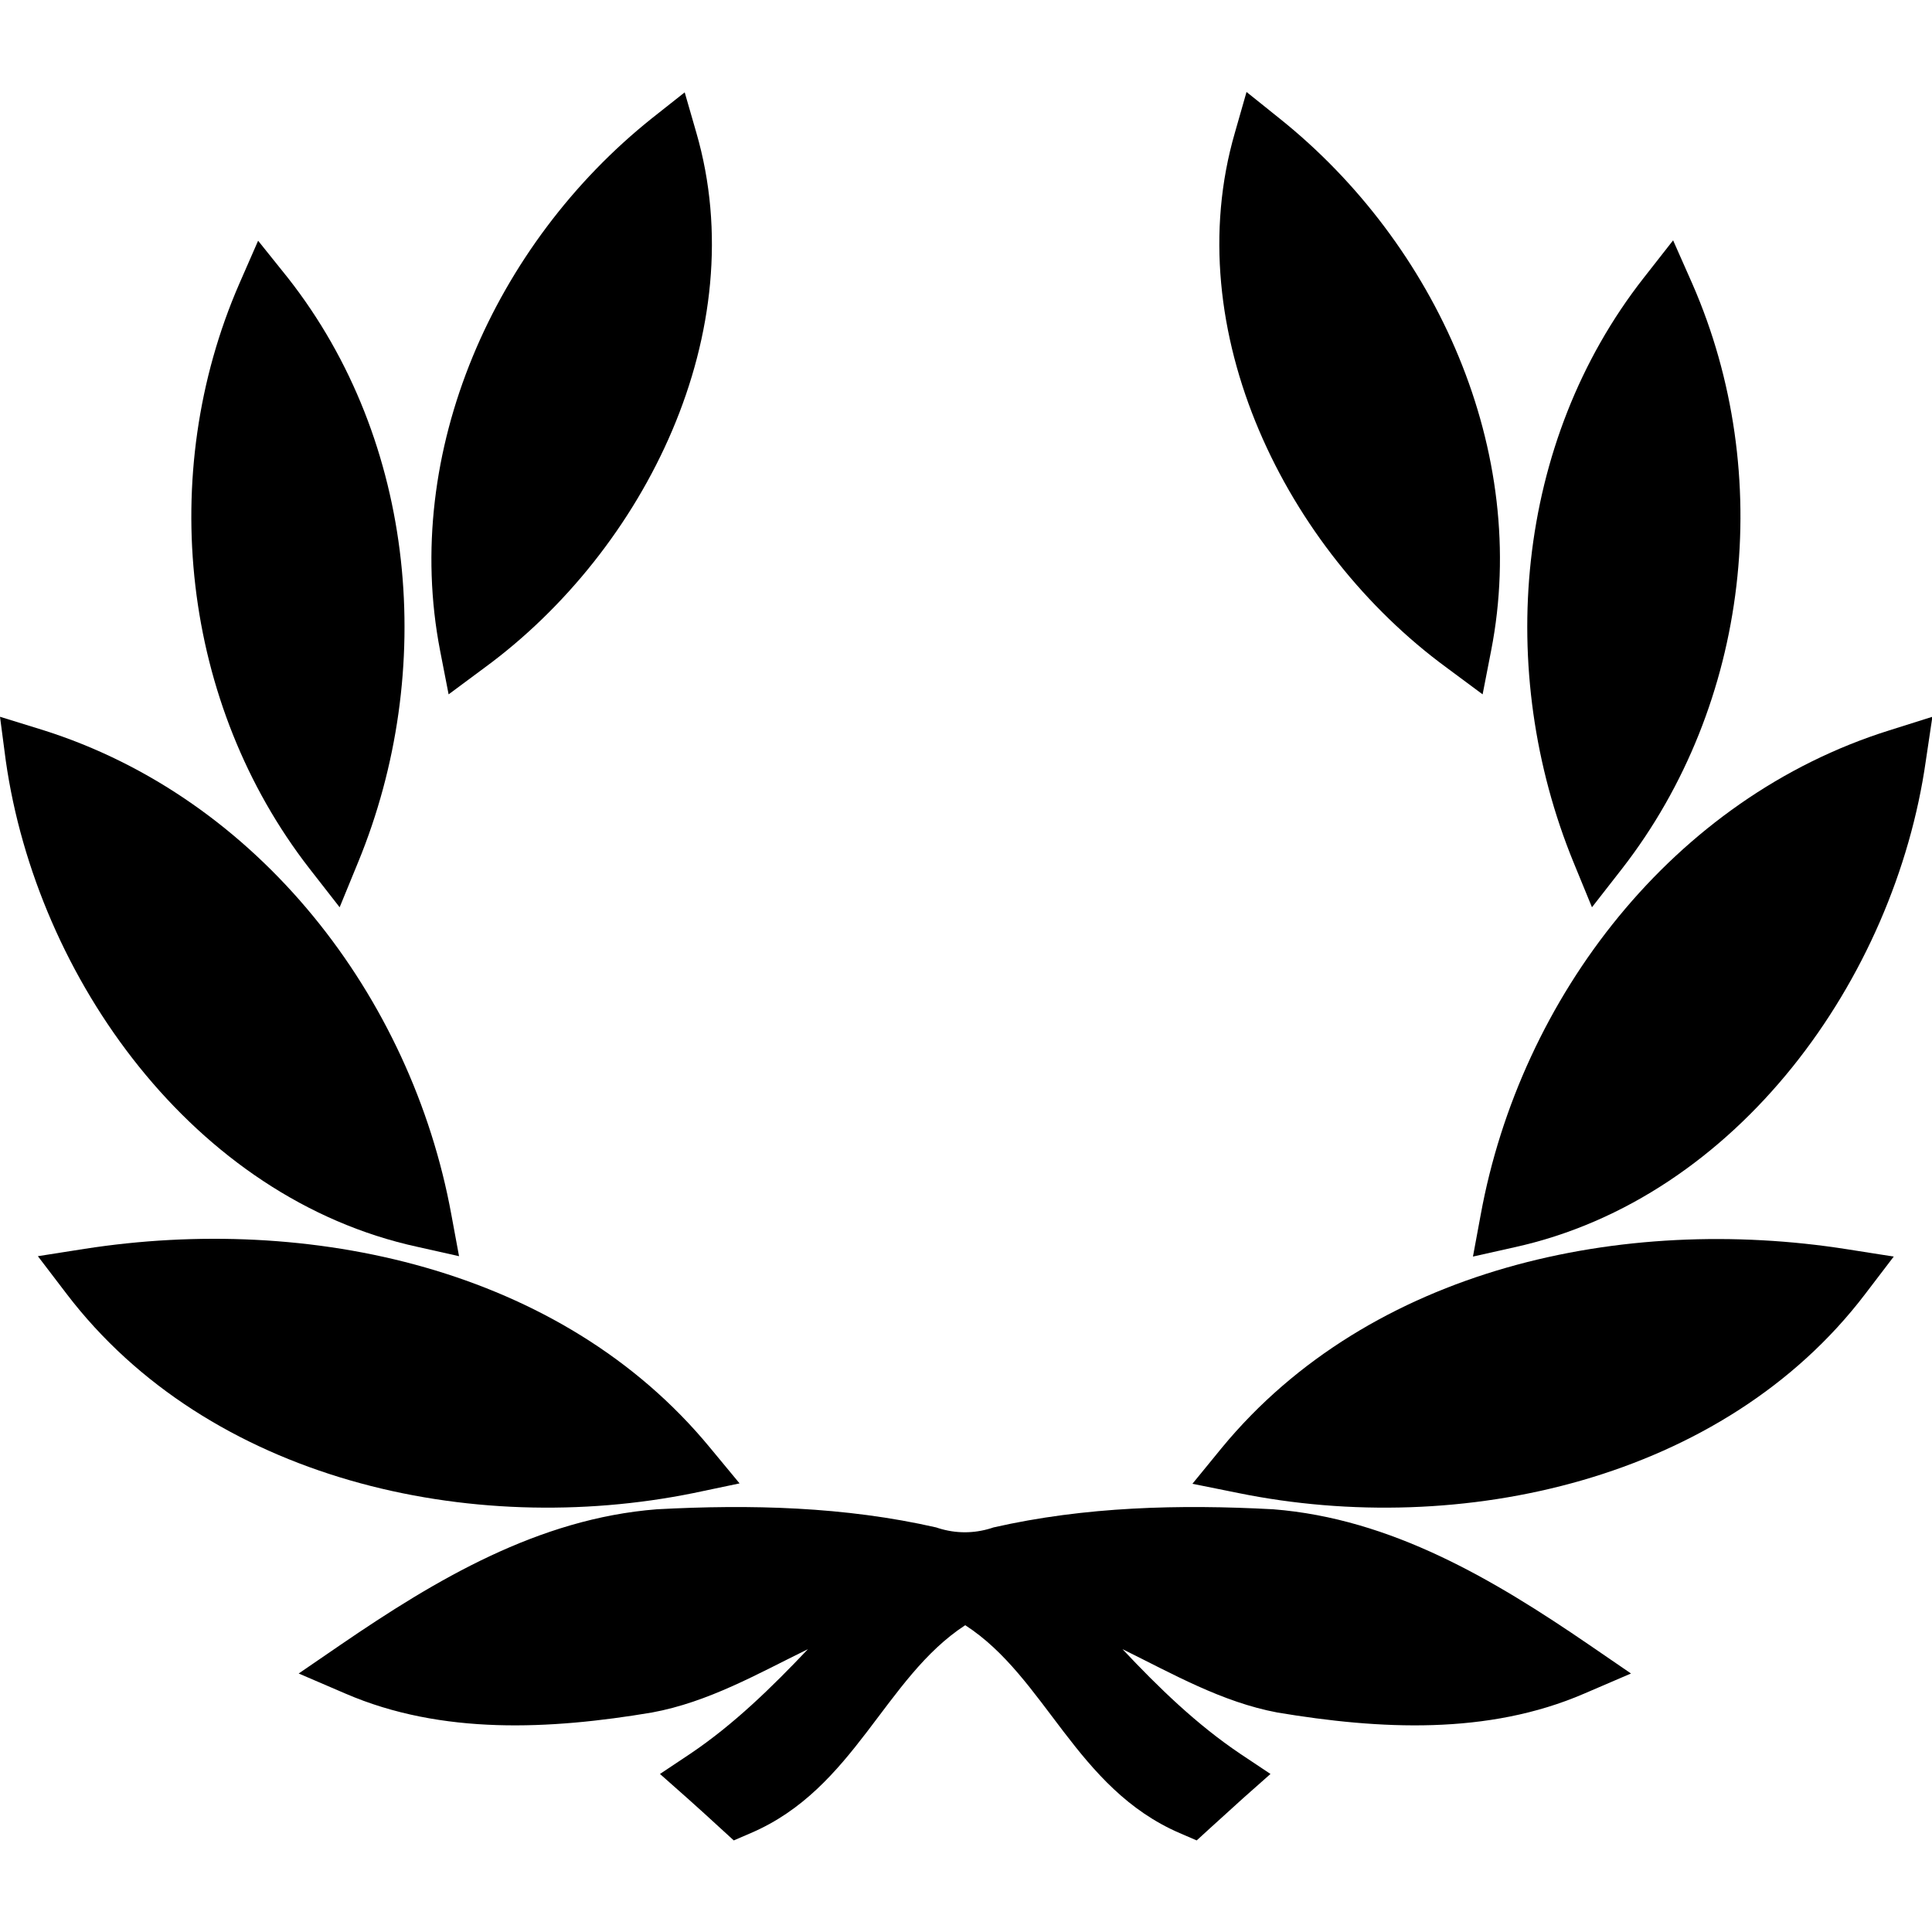 <?xml version="1.0" encoding="utf-8"?>
<!-- Generator: Adobe Illustrator 19.2.1, SVG Export Plug-In . SVG Version: 6.00 Build 0)  -->
<svg version="1.1" id="Calque_1" xmlns="http://www.w3.org/2000/svg" xmlns:xlink="http://www.w3.org/1999/xlink" x="0px" y="0px"
	 width="500px" height="500px" viewBox="0 0 500 500" style="enable-background:new 0 0 500 500;" xml:space="preserve">
<path id="SVGID_1_" d="M316.2,374.7c38.5-46.7,104-60.5,161.8-51.4l12.1,1.9l-7.4,9.7C446,383.1,378,398.1,320.5,386.4l-11.9-2.4
	L316.2,374.7z"/>
<path id="SVGID_5_" d="M331.2,30.7c40.5,32.4,64.8,86.1,54.7,137.7l-2.2,11.3l-9.3-6.9c-41.6-30.5-69.7-87.3-54.8-138.5l3-10.5
	L331.2,30.7z"/>
<path id="SVGID_9_" d="M498.4,196.9c-8,56.2-48.6,113.2-106.5,125.9l-10.7,2.4l2-10.8C393.5,258,433.1,206.5,489,189l11.1-3.5
	L498.4,196.9z"/>
<path id="SVGID_13_" d="M438,73.5c21.5,49.2,14.9,108.7-18.2,151.3l-7.8,10l-4.8-11.7C387,173.7,392,114.5,425.4,71.9l7.6-9.7
	L438,73.5z"/>
<path id="SVGID_17_" d="M74.5,71.9c33.4,42.5,38.5,101.8,18.2,151.2l-4.8,11.7l-7.8-10C47,182.2,40.5,122.7,61.9,73.5l4.9-11.2
	L74.5,71.9z"/>
<path id="SVGID_21_" d="M179.5,386.4c-57.6,11.7-125.5-3.3-162.3-51.6l-7.4-9.7l12.1-1.9c57.8-9,123.3,4.7,161.8,51.4l7.7,9.3
	L179.5,386.4z"/>
<path id="SVGID_25_" d="M180.2,34.3c14.9,51.3-13.2,108-54.8,138.5l-9.3,6.9l-2.2-11.3c-10-51.6,14.2-105.3,54.7-137.7l8.6-6.8
	L180.2,34.3z"/>
<path id="SVGID_29_" d="M11,188.9c56,17.6,95.5,69.1,105.8,125.4l2,10.8l-10.7-2.4c-58-12.6-98.6-69.6-106.6-125.8L0,185.5L11,188.9
	z"/>
<path id="SVGID_33_" d="M290.5,426.8c9.4,10,19.2,19.5,30.5,27.1l7.8,5.2l-7,6.2c-2.9,2.6-5.7,5.2-8.6,7.8l-3.5,3.2l-4.4-1.9
	c-26.9-11.6-34.6-40.3-55.5-53.8c-20.9,13.6-28.6,42.3-55.5,53.8l-4.4,1.9l-3.5-3.2c-2.8-2.6-5.7-5.2-8.6-7.8l-7-6.2l7.8-5.2
	c11.3-7.6,21.1-17.2,30.5-27.1c-12.9,6.3-25.7,13.7-40.4,16.4c-26.2,4.4-54.3,5.9-79.3-4.9l-12.1-5.2l10.8-7.4
	c24.7-16.9,51.2-32.7,81.9-35.1c24.2-1.3,48.6-0.7,72.3,4.7l0.3,0.1l0.3,0.1c4.5,1.4,9.1,1.4,13.6,0l0.3-0.1l0.3-0.1
	c23.7-5.4,48.2-6,72.4-4.7c30.6,2.4,57.1,18.2,81.8,35.1l10.8,7.4l-12.1,5.2c-25,10.8-53,9.3-79.4,4.9
	C316.2,440.5,303.5,433.2,290.5,426.8"/>
</svg>
